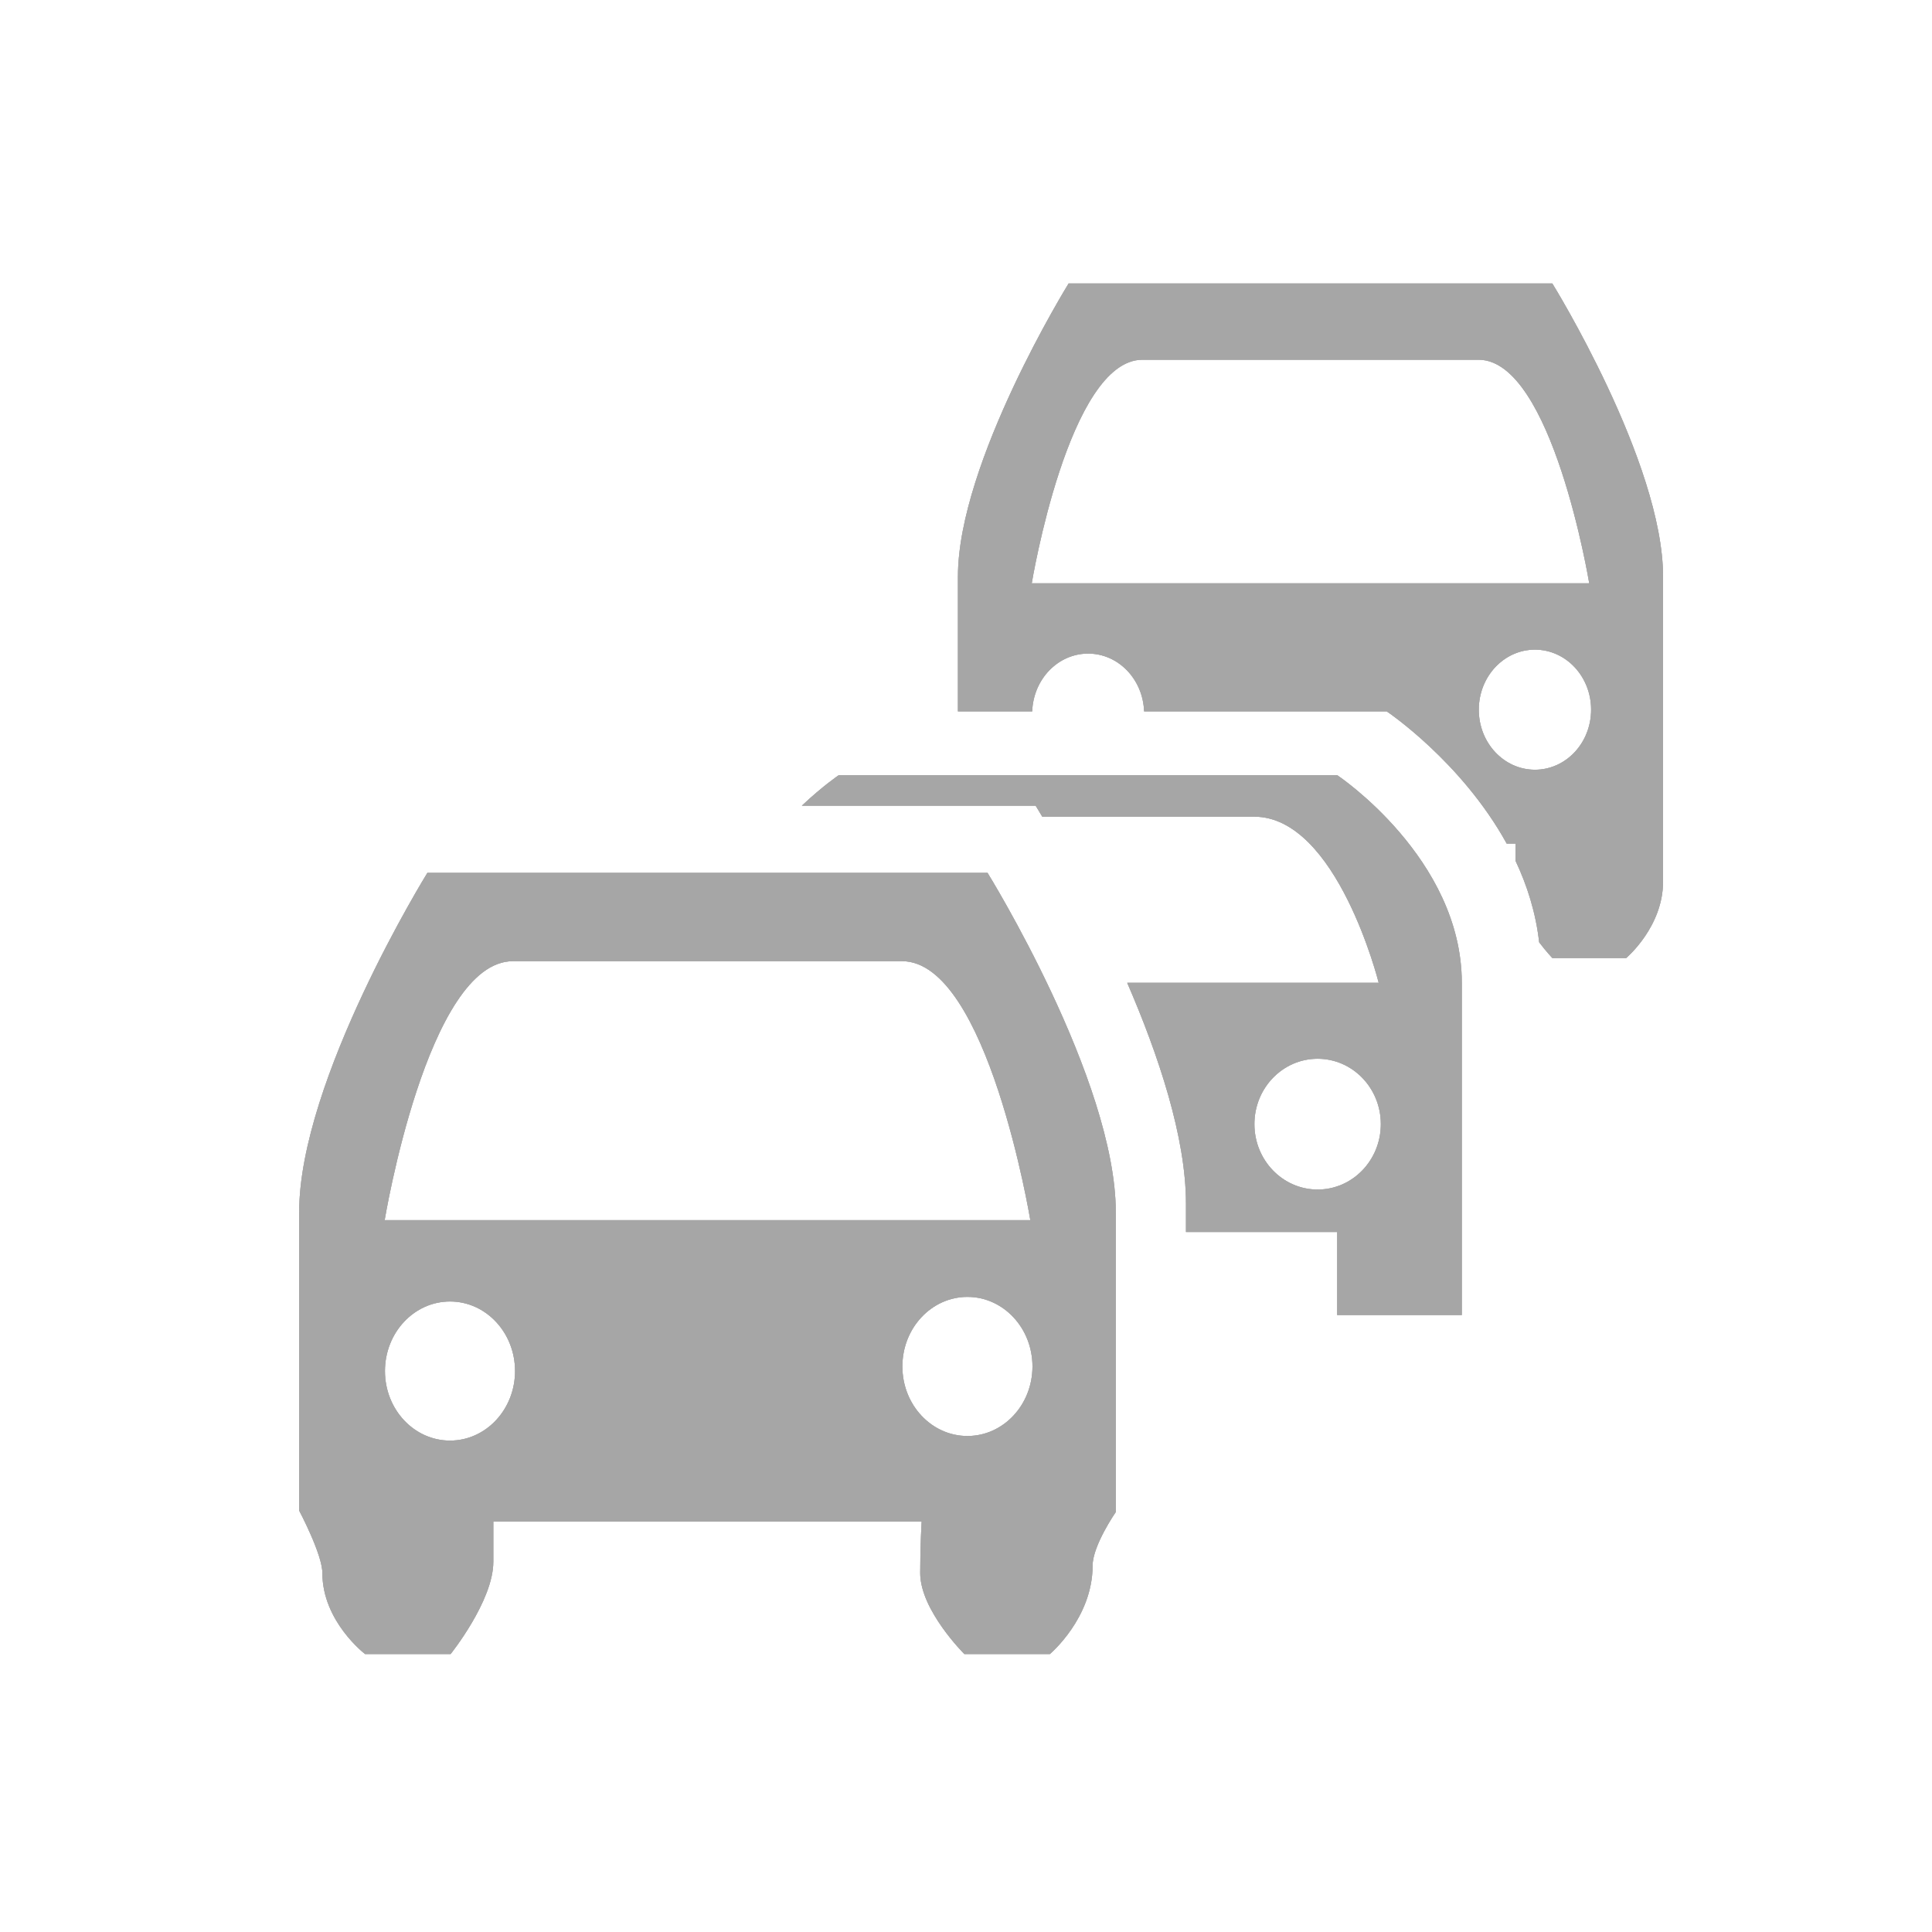 <?xml version="1.0" encoding="utf-8"?>
<!-- Generator: Adobe Illustrator 17.0.0, SVG Export Plug-In . SVG Version: 6.00 Build 0)  -->
<!DOCTYPE svg PUBLIC "-//W3C//DTD SVG 1.1//EN" "http://www.w3.org/Graphics/SVG/1.1/DTD/svg11.dtd">
<svg version="1.1" xmlns="http://www.w3.org/2000/svg" xmlns:xlink="http://www.w3.org/1999/xlink" x="0px" y="0px" width="114px"
	 height="114px" viewBox="0 0 114 114" enable-background="new 0 0 114 114" xml:space="preserve">
<g id="normal">
	<path fill-rule="evenodd" clip-rule="evenodd" fill="#A6A6A6" d="M95.954,56.531h-4.356c0,0-0.355-0.373-0.778-0.931
		c-0.195-1.741-0.708-3.355-1.398-4.815c0-0.601,0-1.006,0-1.006h-0.516c-2.675-4.856-7.08-7.803-7.08-7.803H67.509
		c-0.067-1.893-1.515-3.41-3.302-3.41s-3.233,1.517-3.301,3.41h-4.382c0-3.017,0-5.9,0-7.95c0-6.751,6.532-17.3,6.532-17.3h28.541
		c0,0,6.534,10.549,6.534,17.3c0,4.451,0,12.812,0,17.995C98.132,54.7,95.954,56.531,95.954,56.531L95.954,56.531z M87.243,21.227
		c-4.354,0-15.476,0-19.832,0c-4.355,0-6.532,13.193-6.532,13.193h32.896C93.775,34.42,91.598,21.227,87.243,21.227L87.243,21.227z
		 M90.571,38.333c-1.831,0-3.313,1.587-3.313,3.544c0,1.957,1.482,3.542,3.313,3.542c1.83,0,3.314-1.585,3.314-3.542
		C93.886,39.92,92.401,38.333,90.571,38.333L90.571,38.333z M86.255,57.991c0,7.351,0,19.605,0,19.605h-7.353v-4.9H69.98
		c0-0.59,0-1.157,0-1.674c0-3.911-1.616-8.756-3.468-13.03h14.84c0,0-2.45-9.803-7.351-9.803c-3.055,0-8.011,0-12.5,0
		c-0.247-0.418-0.39-0.647-0.39-0.647H47.314c1.222-1.158,2.181-1.803,2.181-1.803h29.407
		C78.902,45.738,86.255,50.639,86.255,57.991L86.255,57.991z M77.748,62.473c-2.062,0-3.73,1.727-3.73,3.857
		c0,2.132,1.669,3.86,3.73,3.86c2.06,0,3.729-1.729,3.729-3.86C81.478,64.199,79.808,62.473,77.748,62.473L77.748,62.473z
		 M65.839,71.538c0,4.136,0,17.682,0,17.682c0-0.001-1.368,1.973-1.368,3.159c0,3.103-2.523,5.221-2.523,5.221h-5.043
		c0,0-2.607-2.584-2.607-4.781c0-1.624,0.085-3.037,0.085-3.037H29.109c0,0,0,1.049,0,2.377c0,2.3-2.521,5.441-2.521,5.441h-5.045
		c0,0-2.521-1.92-2.521-4.781c0-1.107-1.37-3.684-1.37-3.684s0-13.295,0-17.597c0-7.818,7.566-20.033,7.566-20.033h33.054
		C58.273,51.505,65.839,63.72,65.839,71.538L65.839,71.538z M57.085,84.733c2.119,0,3.837-1.837,3.837-4.104
		c0-2.268-1.718-4.104-3.837-4.104c-2.121,0-3.839,1.837-3.839,4.104C53.246,82.896,54.964,84.733,57.085,84.733L57.085,84.733z
		 M26.554,85.004c2.119,0,3.837-1.837,3.837-4.103c0-2.269-1.718-4.105-3.837-4.105c-2.121,0-3.839,1.837-3.839,4.105
		C22.715,83.167,24.433,85.004,26.554,85.004L26.554,85.004z M53.23,56.716c-5.045,0-17.922,0-22.966,0
		c-5.045,0-7.566,15.279-7.566,15.279h38.097C60.796,71.995,58.273,56.716,53.23,56.716L53.23,56.716z"/>
</g>
<g id="active">
	<path fill-rule="evenodd" clip-rule="evenodd" fill="#A6A6A6" d="M95.954,56.531h-4.356c0,0-0.355-0.373-0.778-0.931
		c-0.195-1.741-0.708-3.355-1.398-4.815c0-0.601,0-1.006,0-1.006h-0.516c-2.675-4.856-7.08-7.803-7.08-7.803H67.509
		c-0.067-1.893-1.515-3.41-3.302-3.41s-3.233,1.517-3.301,3.41h-4.382c0-3.017,0-5.9,0-7.95c0-6.751,6.532-17.3,6.532-17.3h28.541
		c0,0,6.534,10.549,6.534,17.3c0,4.451,0,12.812,0,17.995C98.132,54.7,95.954,56.531,95.954,56.531L95.954,56.531z M87.243,21.227
		c-4.354,0-15.476,0-19.832,0c-4.355,0-6.532,13.193-6.532,13.193h32.896C93.775,34.42,91.598,21.227,87.243,21.227L87.243,21.227z
		 M90.571,38.333c-1.831,0-3.313,1.587-3.313,3.544c0,1.957,1.482,3.542,3.313,3.542c1.83,0,3.314-1.585,3.314-3.542
		C93.886,39.92,92.401,38.333,90.571,38.333L90.571,38.333z M86.255,57.991c0,7.351,0,19.605,0,19.605h-7.353v-4.9H69.98
		c0-0.59,0-1.157,0-1.674c0-3.911-1.616-8.756-3.468-13.03h14.84c0,0-2.45-9.803-7.351-9.803c-3.055,0-8.011,0-12.5,0
		c-0.247-0.418-0.39-0.647-0.39-0.647H47.314c1.222-1.158,2.181-1.803,2.181-1.803h29.407
		C78.902,45.738,86.255,50.639,86.255,57.991L86.255,57.991z M77.748,62.473c-2.062,0-3.73,1.727-3.73,3.857
		c0,2.132,1.669,3.86,3.73,3.86c2.06,0,3.729-1.729,3.729-3.86C81.478,64.199,79.808,62.473,77.748,62.473L77.748,62.473z
		 M65.839,71.538c0,4.136,0,17.682,0,17.682c0-0.001-1.368,1.973-1.368,3.159c0,3.103-2.523,5.221-2.523,5.221h-5.043
		c0,0-2.607-2.584-2.607-4.781c0-1.624,0.085-3.037,0.085-3.037H29.109c0,0,0,1.049,0,2.377c0,2.3-2.521,5.441-2.521,5.441h-5.045
		c0,0-2.521-1.92-2.521-4.781c0-1.107-1.37-3.684-1.37-3.684s0-13.295,0-17.597c0-7.818,7.566-20.033,7.566-20.033h33.054
		C58.273,51.505,65.839,63.72,65.839,71.538L65.839,71.538z M57.085,84.733c2.119,0,3.837-1.837,3.837-4.104
		c0-2.268-1.718-4.104-3.837-4.104c-2.121,0-3.839,1.837-3.839,4.104C53.246,82.896,54.964,84.733,57.085,84.733L57.085,84.733z
		 M26.554,85.004c2.119,0,3.837-1.837,3.837-4.103c0-2.269-1.718-4.105-3.837-4.105c-2.121,0-3.839,1.837-3.839,4.105
		C22.715,83.167,24.433,85.004,26.554,85.004L26.554,85.004z M53.23,56.716c-5.045,0-17.922,0-22.966,0
		c-5.045,0-7.566,15.279-7.566,15.279h38.097C60.796,71.995,58.273,56.716,53.23,56.716L53.23,56.716z"/>
</g>
<g id="disabled" opacity="0.6">
	<path fill-rule="evenodd" clip-rule="evenodd" fill="#A6A6A6" d="M95.954,56.531h-4.356c0,0-0.355-0.373-0.778-0.931
		c-0.195-1.741-0.708-3.355-1.398-4.815c0-0.601,0-1.006,0-1.006h-0.516c-2.675-4.856-7.08-7.803-7.08-7.803H67.509
		c-0.067-1.893-1.515-3.41-3.302-3.41s-3.233,1.517-3.301,3.41h-4.382c0-3.017,0-5.9,0-7.95c0-6.751,6.532-17.3,6.532-17.3h28.541
		c0,0,6.534,10.549,6.534,17.3c0,4.451,0,12.812,0,17.995C98.132,54.7,95.954,56.531,95.954,56.531L95.954,56.531z M87.243,21.227
		c-4.354,0-15.476,0-19.832,0c-4.355,0-6.532,13.193-6.532,13.193h32.896C93.775,34.42,91.598,21.227,87.243,21.227L87.243,21.227z
		 M90.571,38.333c-1.831,0-3.313,1.587-3.313,3.544c0,1.957,1.482,3.542,3.313,3.542c1.83,0,3.314-1.585,3.314-3.542
		C93.886,39.92,92.401,38.333,90.571,38.333L90.571,38.333z M86.255,57.991c0,7.351,0,19.605,0,19.605h-7.353v-4.9H69.98
		c0-0.59,0-1.157,0-1.674c0-3.911-1.616-8.756-3.468-13.03h14.84c0,0-2.45-9.803-7.351-9.803c-3.055,0-8.011,0-12.5,0
		c-0.247-0.418-0.39-0.647-0.39-0.647H47.314c1.222-1.158,2.181-1.803,2.181-1.803h29.407
		C78.902,45.738,86.255,50.639,86.255,57.991L86.255,57.991z M77.748,62.473c-2.062,0-3.73,1.727-3.73,3.857
		c0,2.132,1.669,3.86,3.73,3.86c2.06,0,3.729-1.729,3.729-3.86C81.478,64.199,79.808,62.473,77.748,62.473L77.748,62.473z
		 M65.839,71.538c0,4.136,0,17.682,0,17.682c0-0.001-1.368,1.973-1.368,3.159c0,3.103-2.523,5.221-2.523,5.221h-5.043
		c0,0-2.607-2.584-2.607-4.781c0-1.624,0.085-3.037,0.085-3.037H29.109c0,0,0,1.049,0,2.377c0,2.3-2.521,5.441-2.521,5.441h-5.045
		c0,0-2.521-1.92-2.521-4.781c0-1.107-1.37-3.684-1.37-3.684s0-13.295,0-17.597c0-7.818,7.566-20.033,7.566-20.033h33.054
		C58.273,51.505,65.839,63.72,65.839,71.538L65.839,71.538z M57.085,84.733c2.119,0,3.837-1.837,3.837-4.104
		c0-2.268-1.718-4.104-3.837-4.104c-2.121,0-3.839,1.837-3.839,4.104C53.246,82.896,54.964,84.733,57.085,84.733L57.085,84.733z
		 M26.554,85.004c2.119,0,3.837-1.837,3.837-4.103c0-2.269-1.718-4.105-3.837-4.105c-2.121,0-3.839,1.837-3.839,4.105
		C22.715,83.167,24.433,85.004,26.554,85.004L26.554,85.004z M53.23,56.716c-5.045,0-17.922,0-22.966,0
		c-5.045,0-7.566,15.279-7.566,15.279h38.097C60.796,71.995,58.273,56.716,53.23,56.716L53.23,56.716z"/>
</g>
</svg>
